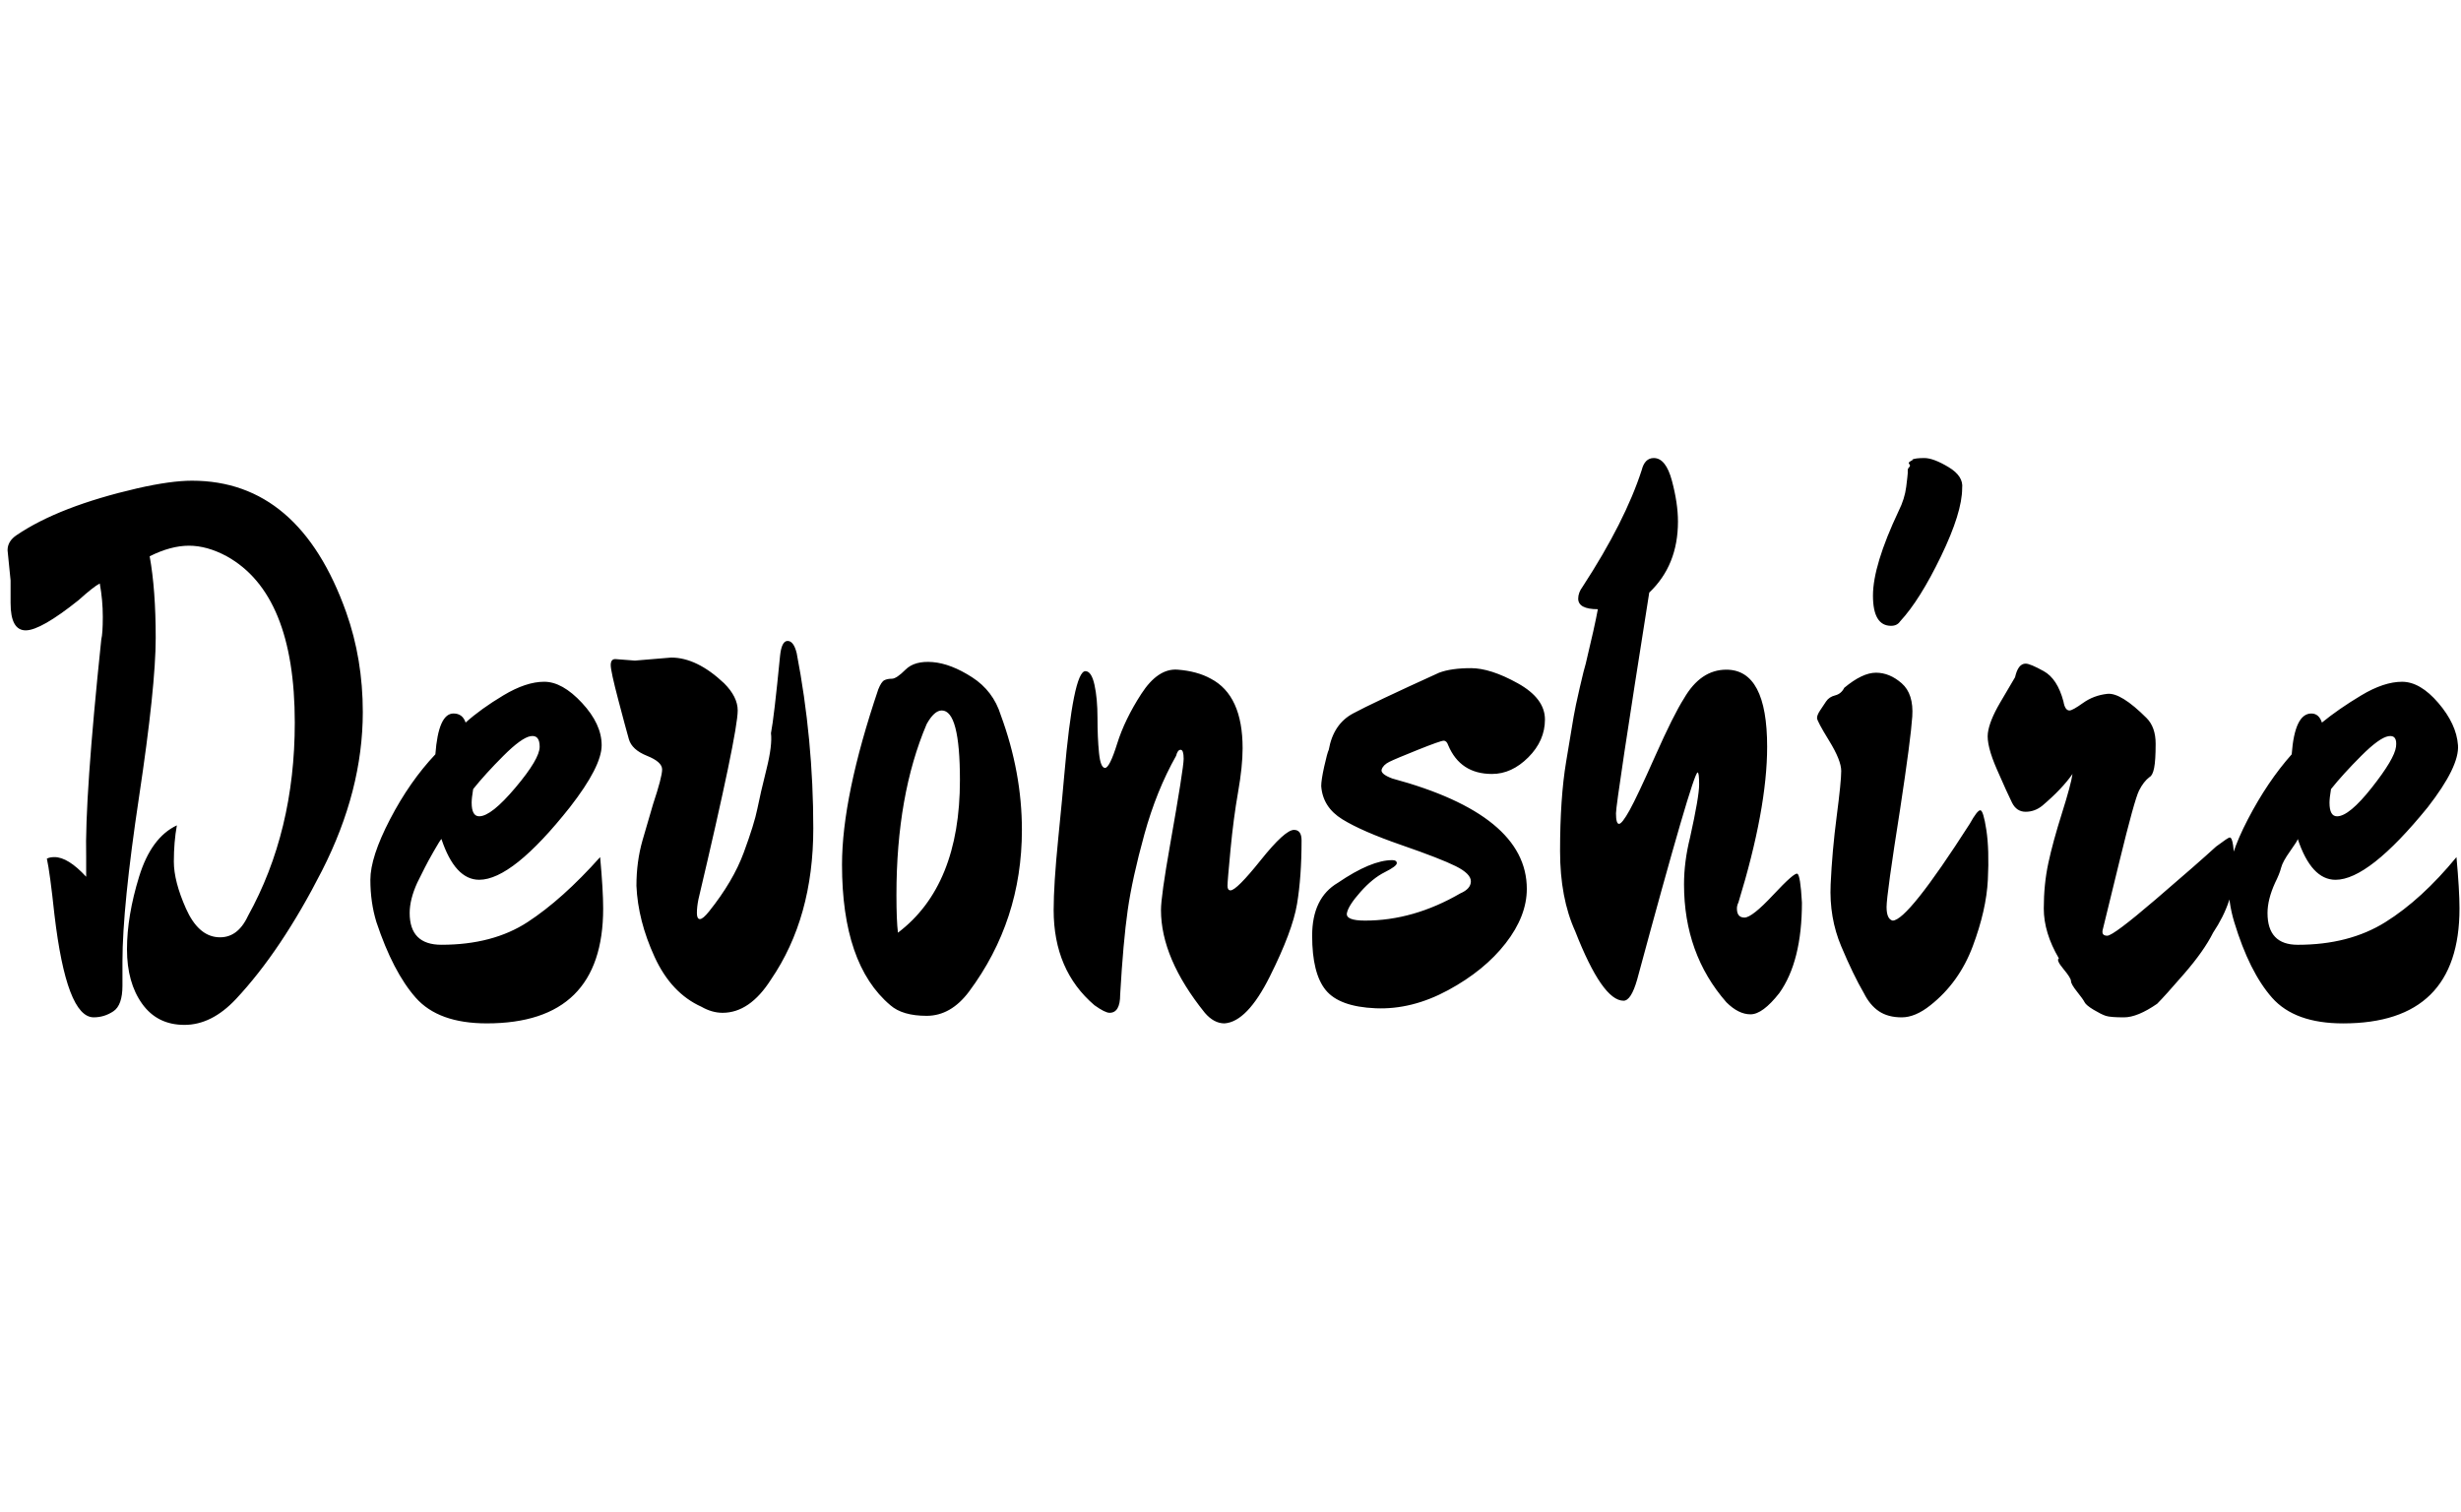 <svg id="fnt-Devonshire" viewBox="0 0 1628 1000" xmlns="http://www.w3.org/2000/svg"><path id="devonshire" class="f" d="M7 399l0-15-2-20q0-6 6-10 28-19 80-31 22-5 36-5 71 0 102 87 11 31 11 66 0 52-27 105t-57 85q-16 17-34 17t-28-14-10-36 8-48 25-34q-2 11-2 24t8 31 21 19 20-14q31-56 31-128 0-85-45-110-13-7-25-7t-26 7q4 22 4 54t-11 105-11 109v16q0 13-6 17t-13 4q-18 0-26-68-3-28-5-37 2-1 5-1 9 0 21 13v-13q-1-39 10-144 1-4 1-15t-2-22q-4 2-14 11-25 20-35 20t-10-18m392 202q0 76-77 76-32 0-47-17t-26-50q-4-13-4-28t13-40 30-43q2-27 12-27 6 0 8 6 10-9 25-18t27-9 25 14 13 28-21 41q-38 48-60 48-16 0-25-27-1 1-5 8t-6 11-5 10q-5 11-5 20 0 21 21 21 34 0 57-15t48-43q2 22 2 34m-82-61q8 0 24-19t16-27-6-7-18 13-20 22q-1 6-1 9 0 9 5 9m90-104l13 1 24-2q17 0 35 17 9 9 9 18 0 15-26 125-1 5-1 9t2 4 6-5q16-20 23-39t9-29 6-26 3-24q2-10 6-51 1-10 5-10t6 8q11 57 11 116t-28 100q-14 22-32 22-7 0-14-4-20-9-31-33t-12-47q0-16 4-30t7-24q6-18 6-23t-10-9-12-11-7-26-5-23 3-4m269 113q0 60-35 107-12 16-28 16t-24-7q-32-27-32-93 0-45 24-116 2-5 4-6t5-1 9-6 18-5 26 10 19 25q14 38 14 76m-41-33q0-46-12-46-5 0-10 9-20 47-20 113 0 17 1 25 41-31 41-101m226 40q0 24-3 42t-18 48-30 31q-7 0-13-7-29-36-29-68 0-9 6-43 9-51 9-57t-2-6-3 4q-13 23-21 52t-11 50-5 56q0 12-7 12-3 0-10-5-27-23-27-63 0-17 3-47t4-42q6-69 14-69 4 0 6 9t2 22 1 23 4 10 8-16 16-33 24-16 22 6q21 11 21 46 0 12-3 29t-5 38-2 24 2 3q4 0 20-20t22-20q5 0 5 7m112-114q13 0 31 10t18 24-11 25-24 11q-21 0-29-19-1-3-3-3t-17 6-19 8-5 5 7 6q89 24 89 73 0 18-14 36t-38 31-48 12-33-12-9-36 17-35q22-15 36-15 3 0 3 2t-8 6-16 13-9 14 12 5q32 0 63-18 7-3 7-8t-10-10-36-14-39-17-14-22q0-4 2-13t3-11q3-17 16-24t57-27q8-3 21-3m219 155q0 39-15 60-11 14-19 14t-16-8q-28-32-28-78 0-15 4-31 6-27 6-35t-1-8q-3 0-40 137-4 14-9 14-14 0-32-46-10-22-10-53 0-35 4-59t5-30 4-19 4-16q6-25 8-36-13 0-13-7 0-4 3-8 28-43 39-77 2-8 8-8 8 0 12 15t4 27q0 29-19 47-22 139-22 146t2 7 7-9 17-36 19-38q11-19 28-19 27 0 27 51 0 41-19 103-1 2-1 4 0 6 5 6t19-15 16-14 3 19m106-274q0 16-14 45t-27 43q-2 3-6 3-12 0-12-20t17-56q4-8 5-16t1-9 0-2 1-2 0-2 1-2 1-1q2-1 8-1t16 6 9 14m5 222q5-9 7-9t4 13 1 33-10 44-28 39q-10 8-19 8t-15-4-10-12q-7-12-15-31t-7-41 4-45 3-30-8-20-8-15 2-5 4-6 6-4 6-5q12-10 21-10t17 7 7 22-8 61q-9 57-9 65t4 9q10 0 51-64m172 9q3 0 3 21t-14 42q-6 12-19 27t-18 20q-13 9-22 9t-12-1-8-4-6-5-5-7-4-7-5-8-3-7q-10-17-10-33t3-30 9-33 7-26q-7 10-20 21-5 4-11 4t-9-6-10-22-6-24 8-20 10-17q2-9 7-9 3 0 12 5t13 20q1 6 4 6 2 0 9-5t16-6 26 16q6 6 6 17t-1 16-3 6q-4 3-7 9t-13 47-11 45 3 4q4 0 32-24t40-35q8-6 9-6m152 47q0 76-77 76-32 0-47-17t-25-50q-4-13-4-28t13-40 29-43q2-27 13-27 5 0 7 6 11-9 26-18t27-9 24 14 13 28-20 41q-39 48-61 48-16 0-25-27 0 1-5 8t-6 11-4 10q-5 11-5 20 0 21 20 21 34 0 58-15t47-43q2 22 2 34m-81-61q8 0 23-19t16-27-5-7-18 13-20 22q-1 6-1 9 0 9 5 9" />
</svg>